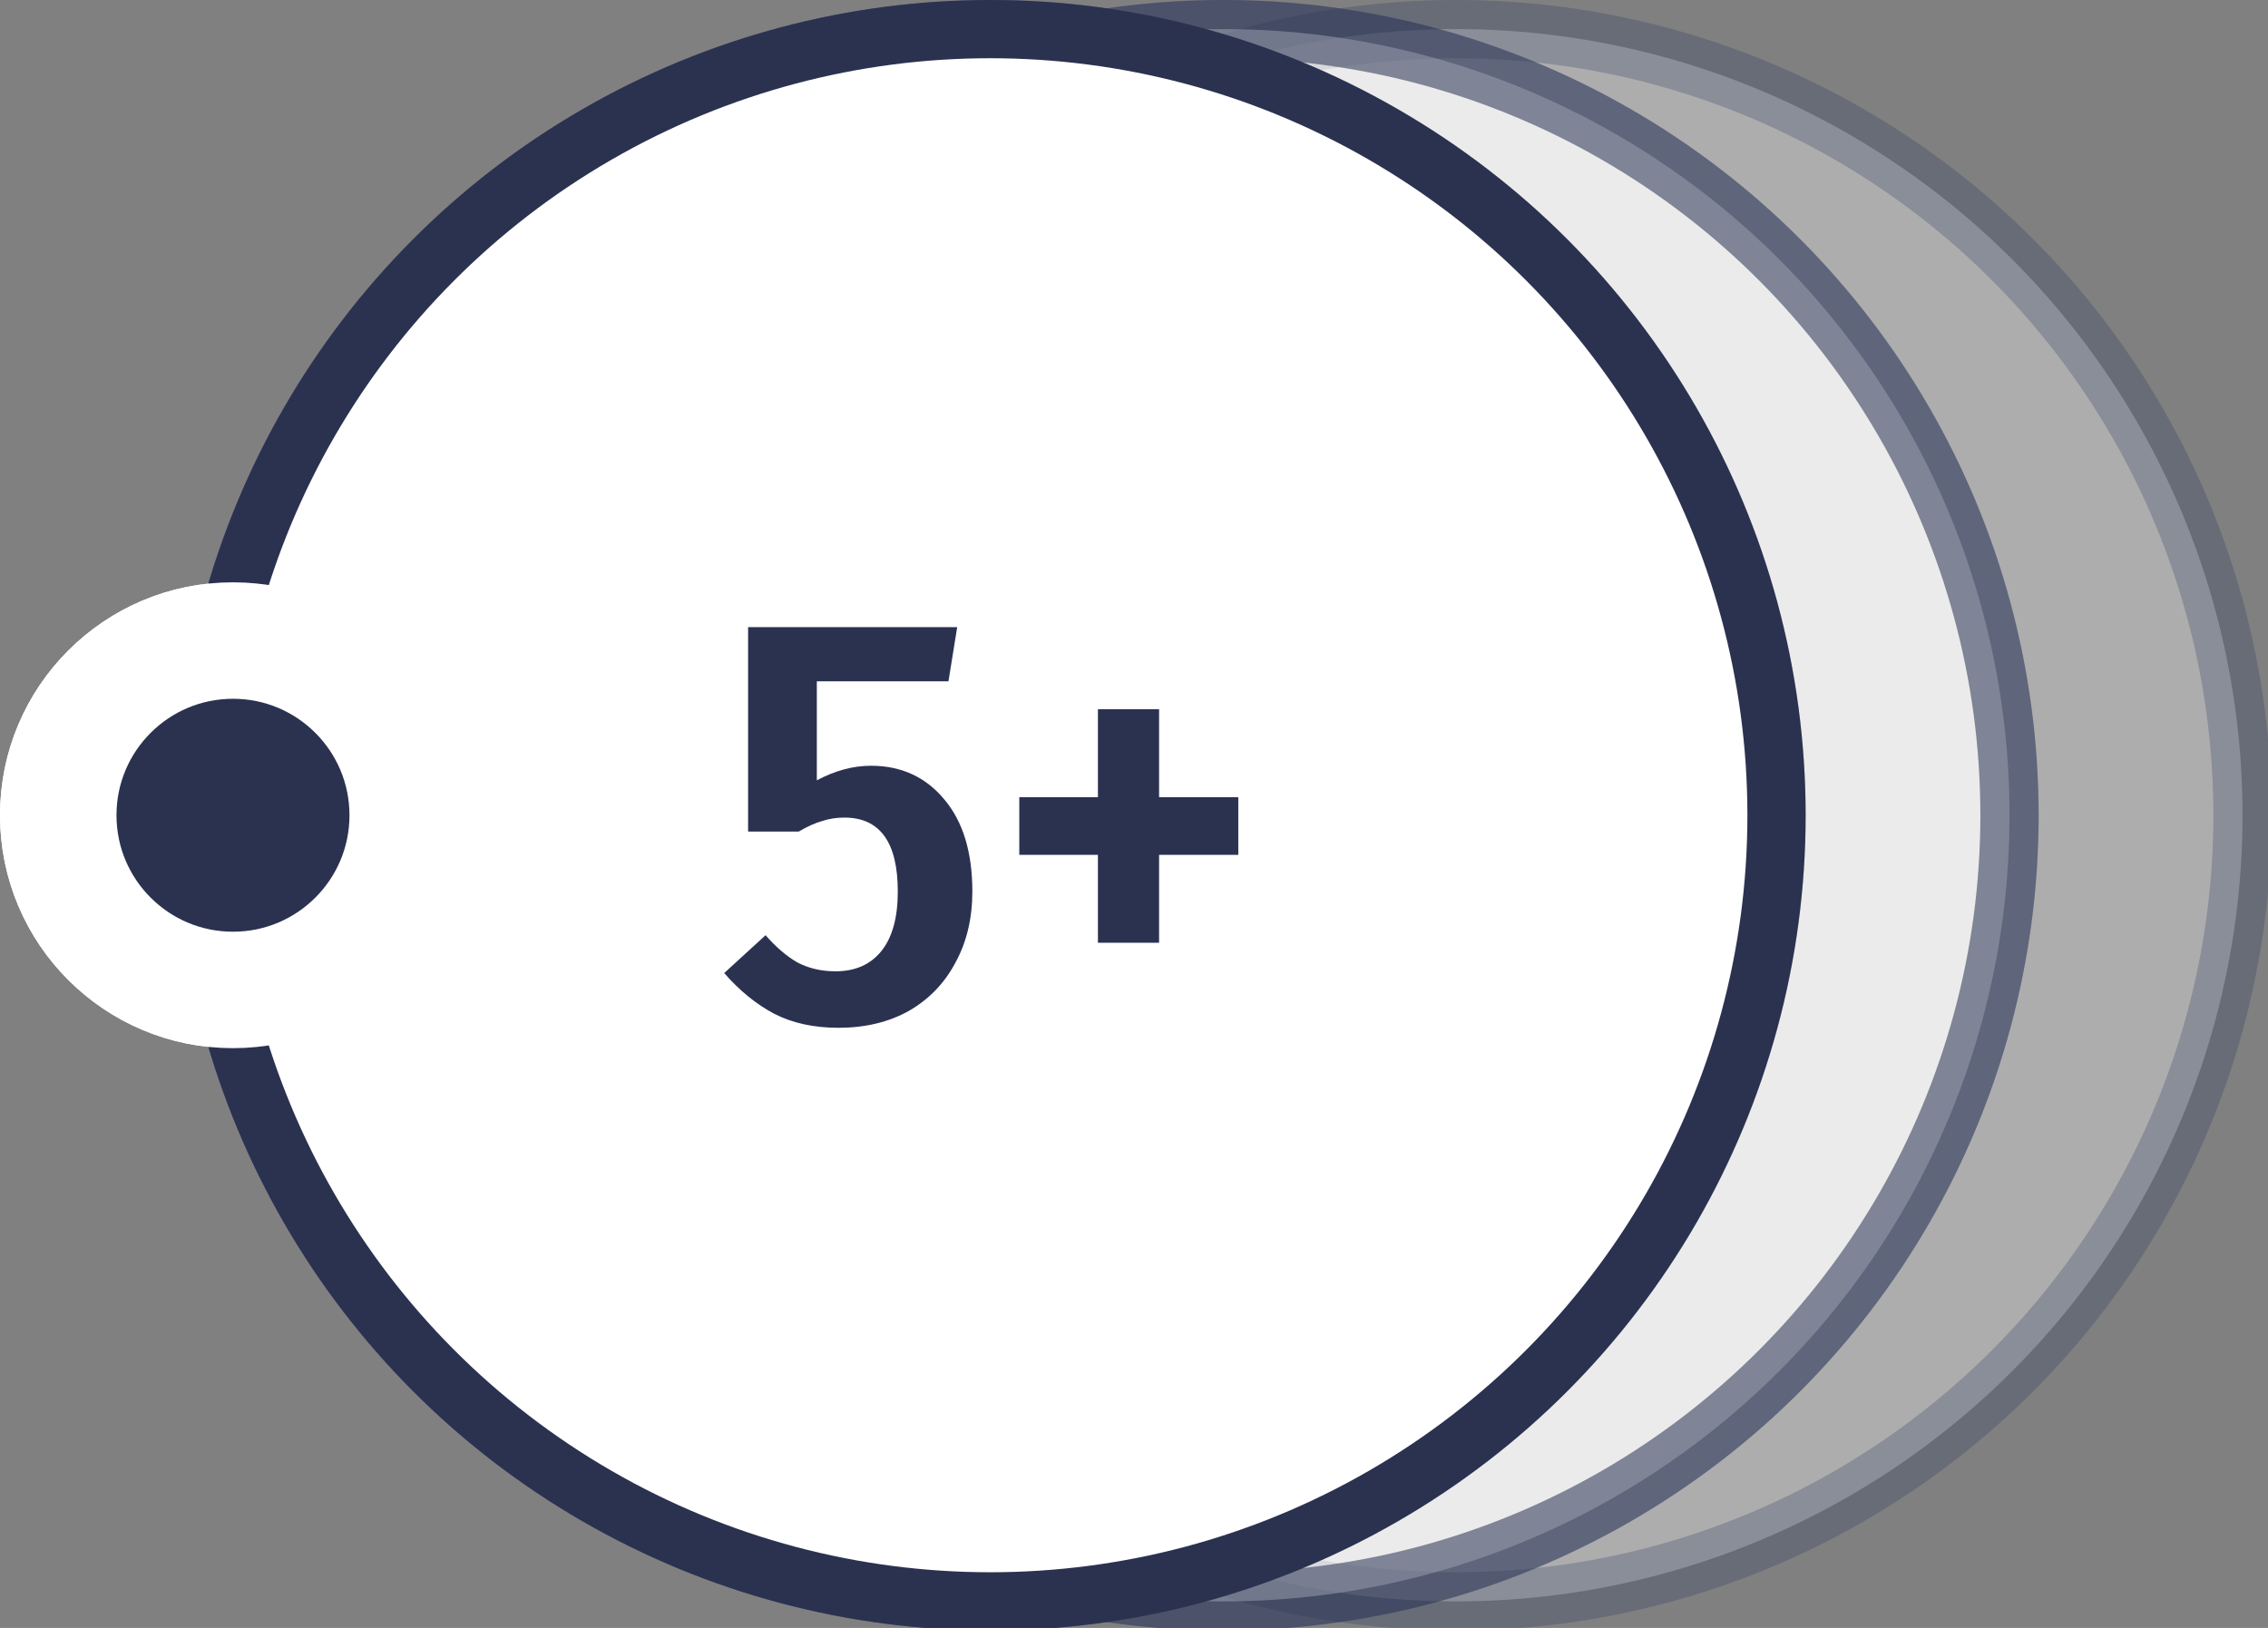 <svg width="20.637mm" height="14.817mm" version="1.1" viewBox="0 0 20.637 14.817" xmlns="http://www.w3.org/2000/svg">
 <rect x="0" y="0" width="20.637" height="14.817" fill="#808080" stroke="none"/>
 <g transform="translate(18.218 -144.83)" fill="none">
  <g transform="matrix(.265 0 0 .265 -18.218 144.83)">
   <g fill="#fff" stroke="#5a6487" stroke-width="2">
    <circle cx="50" cy="28" r="27" opacity=".2"/>
    <circle cx="42" cy="28" r="27" opacity=".5"/>
    <circle cx="34" cy="28" r="27"/>
   </g>
   <circle cx="8" cy="28" r="6" fill="#5a6487" stroke="#fff" stroke-width="4"/>
   <path d="m32.567 23.4h-4.52v3.4c0.627-0.333 1.247-0.5 1.86-0.5 1.04 0 1.88 0.387 2.52 1.16 0.64 0.76 0.96 1.813 0.96 3.16 0 0.92-0.193 1.733-0.58 2.44-0.373 0.707-0.907 1.26-1.6 1.66-0.693 0.387-1.5 0.58-2.42 0.58-0.84 0-1.573-0.16-2.2-0.48-0.627-0.333-1.2-0.8-1.72-1.4l1.42-1.3c0.36 0.413 0.727 0.727 1.1 0.94 0.387 0.2 0.82 0.3 1.3 0.3 0.68 0 1.207-0.233 1.58-0.7 0.373-0.467 0.56-1.147 0.56-2.04 0-1.693-0.613-2.54-1.84-2.54-0.267 0-0.52 0.04-0.76 0.12-0.24 0.067-0.507 0.187-0.8 0.36h-1.74v-7.02h7.18zm7.232 0.96v3.02h2.72v1.98h-2.72v3.02h-2.1v-3.02h-2.7v-1.98h2.7v-3.02z" fill="#2b3250"/>
  </g>
  <g transform="matrix(.265 0 0 .265 -18.218 144.83)">
   <g fill="#fff" stroke="#2b3250" stroke-width="2">
    <circle cx="50" cy="28" r="27" opacity=".2"/>
    <circle cx="42" cy="28" r="27" opacity=".5"/>
    <circle cx="34" cy="28" r="27"/>
   </g>
   <circle cx="8" cy="28" r="6" fill="#2b3250" stroke="#fff" stroke-width="4"/>
   <path d="m32.567 23.4h-4.52v3.4c0.627-0.333 1.247-0.5 1.86-0.5 1.04 0 1.88 0.387 2.52 1.16 0.64 0.76 0.96 1.813 0.96 3.16 0 0.92-0.193 1.733-0.58 2.44-0.373 0.707-0.907 1.26-1.6 1.66-0.693 0.387-1.5 0.58-2.42 0.58-0.84 0-1.573-0.16-2.2-0.48-0.627-0.333-1.2-0.8-1.72-1.4l1.42-1.3c0.36 0.413 0.727 0.727 1.1 0.94 0.387 0.2 0.82 0.3 1.3 0.3 0.68 0 1.207-0.233 1.58-0.7 0.373-0.467 0.56-1.147 0.56-2.04 0-1.693-0.613-2.54-1.84-2.54-0.267 0-0.52 0.04-0.76 0.12-0.24 0.067-0.507 0.187-0.8 0.36h-1.74v-7.02h7.18zm7.232 0.96v3.02h2.72v1.98h-2.72v3.02h-2.1v-3.02h-2.7v-1.98h2.7v-3.02z" fill="#2b3250"/>
  </g>
 </g>
</svg>
